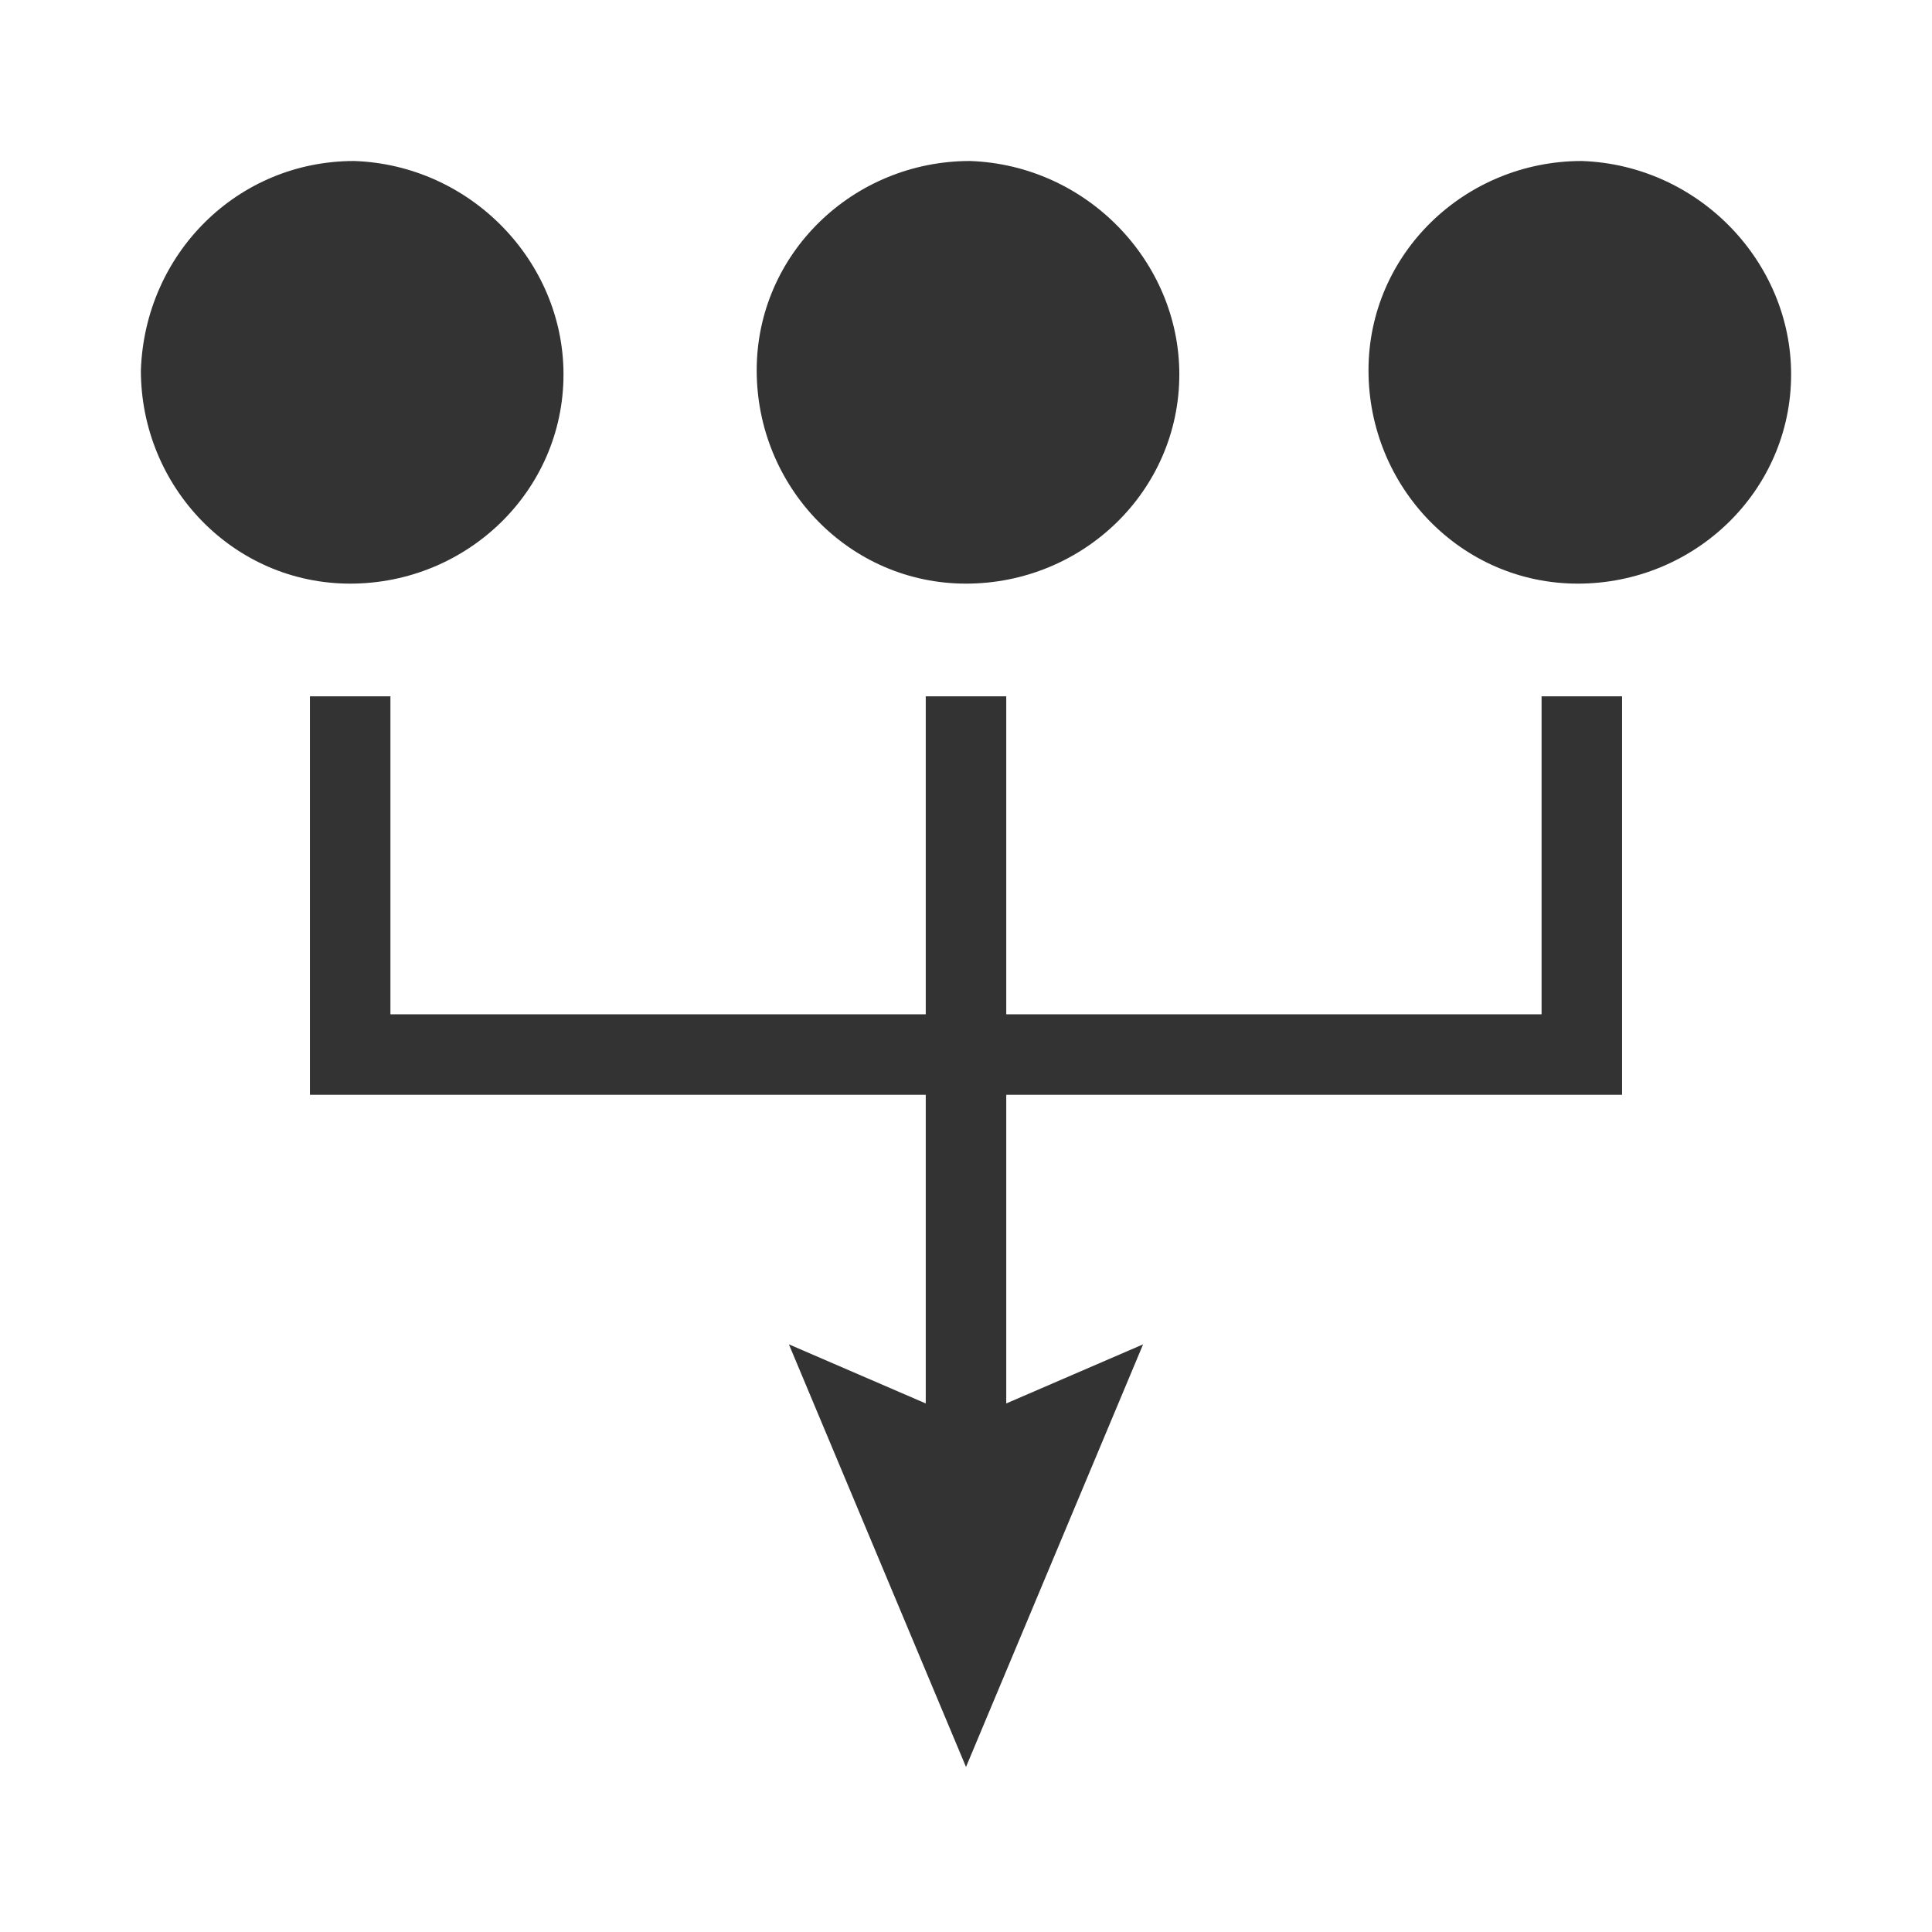 <?xml version="1.0" encoding="UTF-8"?>
<!-- Generator: Adobe Illustrator 25.2.1, SVG Export Plug-In . SVG Version: 6.00 Build 0)  -->
<svg version="1.1" id="Layer_1" xmlns="http://www.w3.org/2000/svg" xmlns:xlink="http://www.w3.org/1999/xlink" x="0px" y="0px" viewBox="0 0 48 48" style="enable-background:new 0 0 48 48;" xml:space="preserve">
<defs>
<style type="text/css" id="current-color-scheme">
* { color: #333; }
.ColorScheme-Text { color: #333; }
.ColorScheme-Background { color: #fff; }
</style>
</defs>
<path class="ColorScheme-Text" fill="currentColor" d="M8.8,4C5.9,4,3.6,6.3,3.5,9.2c0,2.9,2.3,5.3,5.2,5.3S14,12.2,14,9.3C14,6.5,11.7,4.1,8.8,4z"/>
<path class="ColorScheme-Text" fill="currentColor" d="M24.1,4c-2.9,0-5.3,2.3-5.3,5.2s2.3,5.3,5.2,5.3s5.3-2.3,5.3-5.2l0,0C29.3,6.5,27,4.1,24.1,4z"/>
<path class="ColorScheme-Text" fill="currentColor" d="M39.3,4C36.4,4,34,6.3,34,9.2s2.3,5.3,5.2,5.3s5.3-2.3,5.3-5.2l0,0C44.5,6.5,42.2,4.1,39.3,4z"/>
<polygon class="ColorScheme-Text" fill="currentColor" points="25,36.8 23,36.8 23,27.2 7.7,27.2 7.7,17.3 9.7,17.3 9.7,25.2 23,25.2 23,17.3 25,17.3 25,25.2   38.3,25.2 38.3,17.3 40.3,17.3 40.3,27.2 25,27.2 "/>
<polygon class="ColorScheme-Text" fill="currentColor" points="28.4,33.4 24,35.3 19.6,33.4 24,43.9 "/>
</svg>